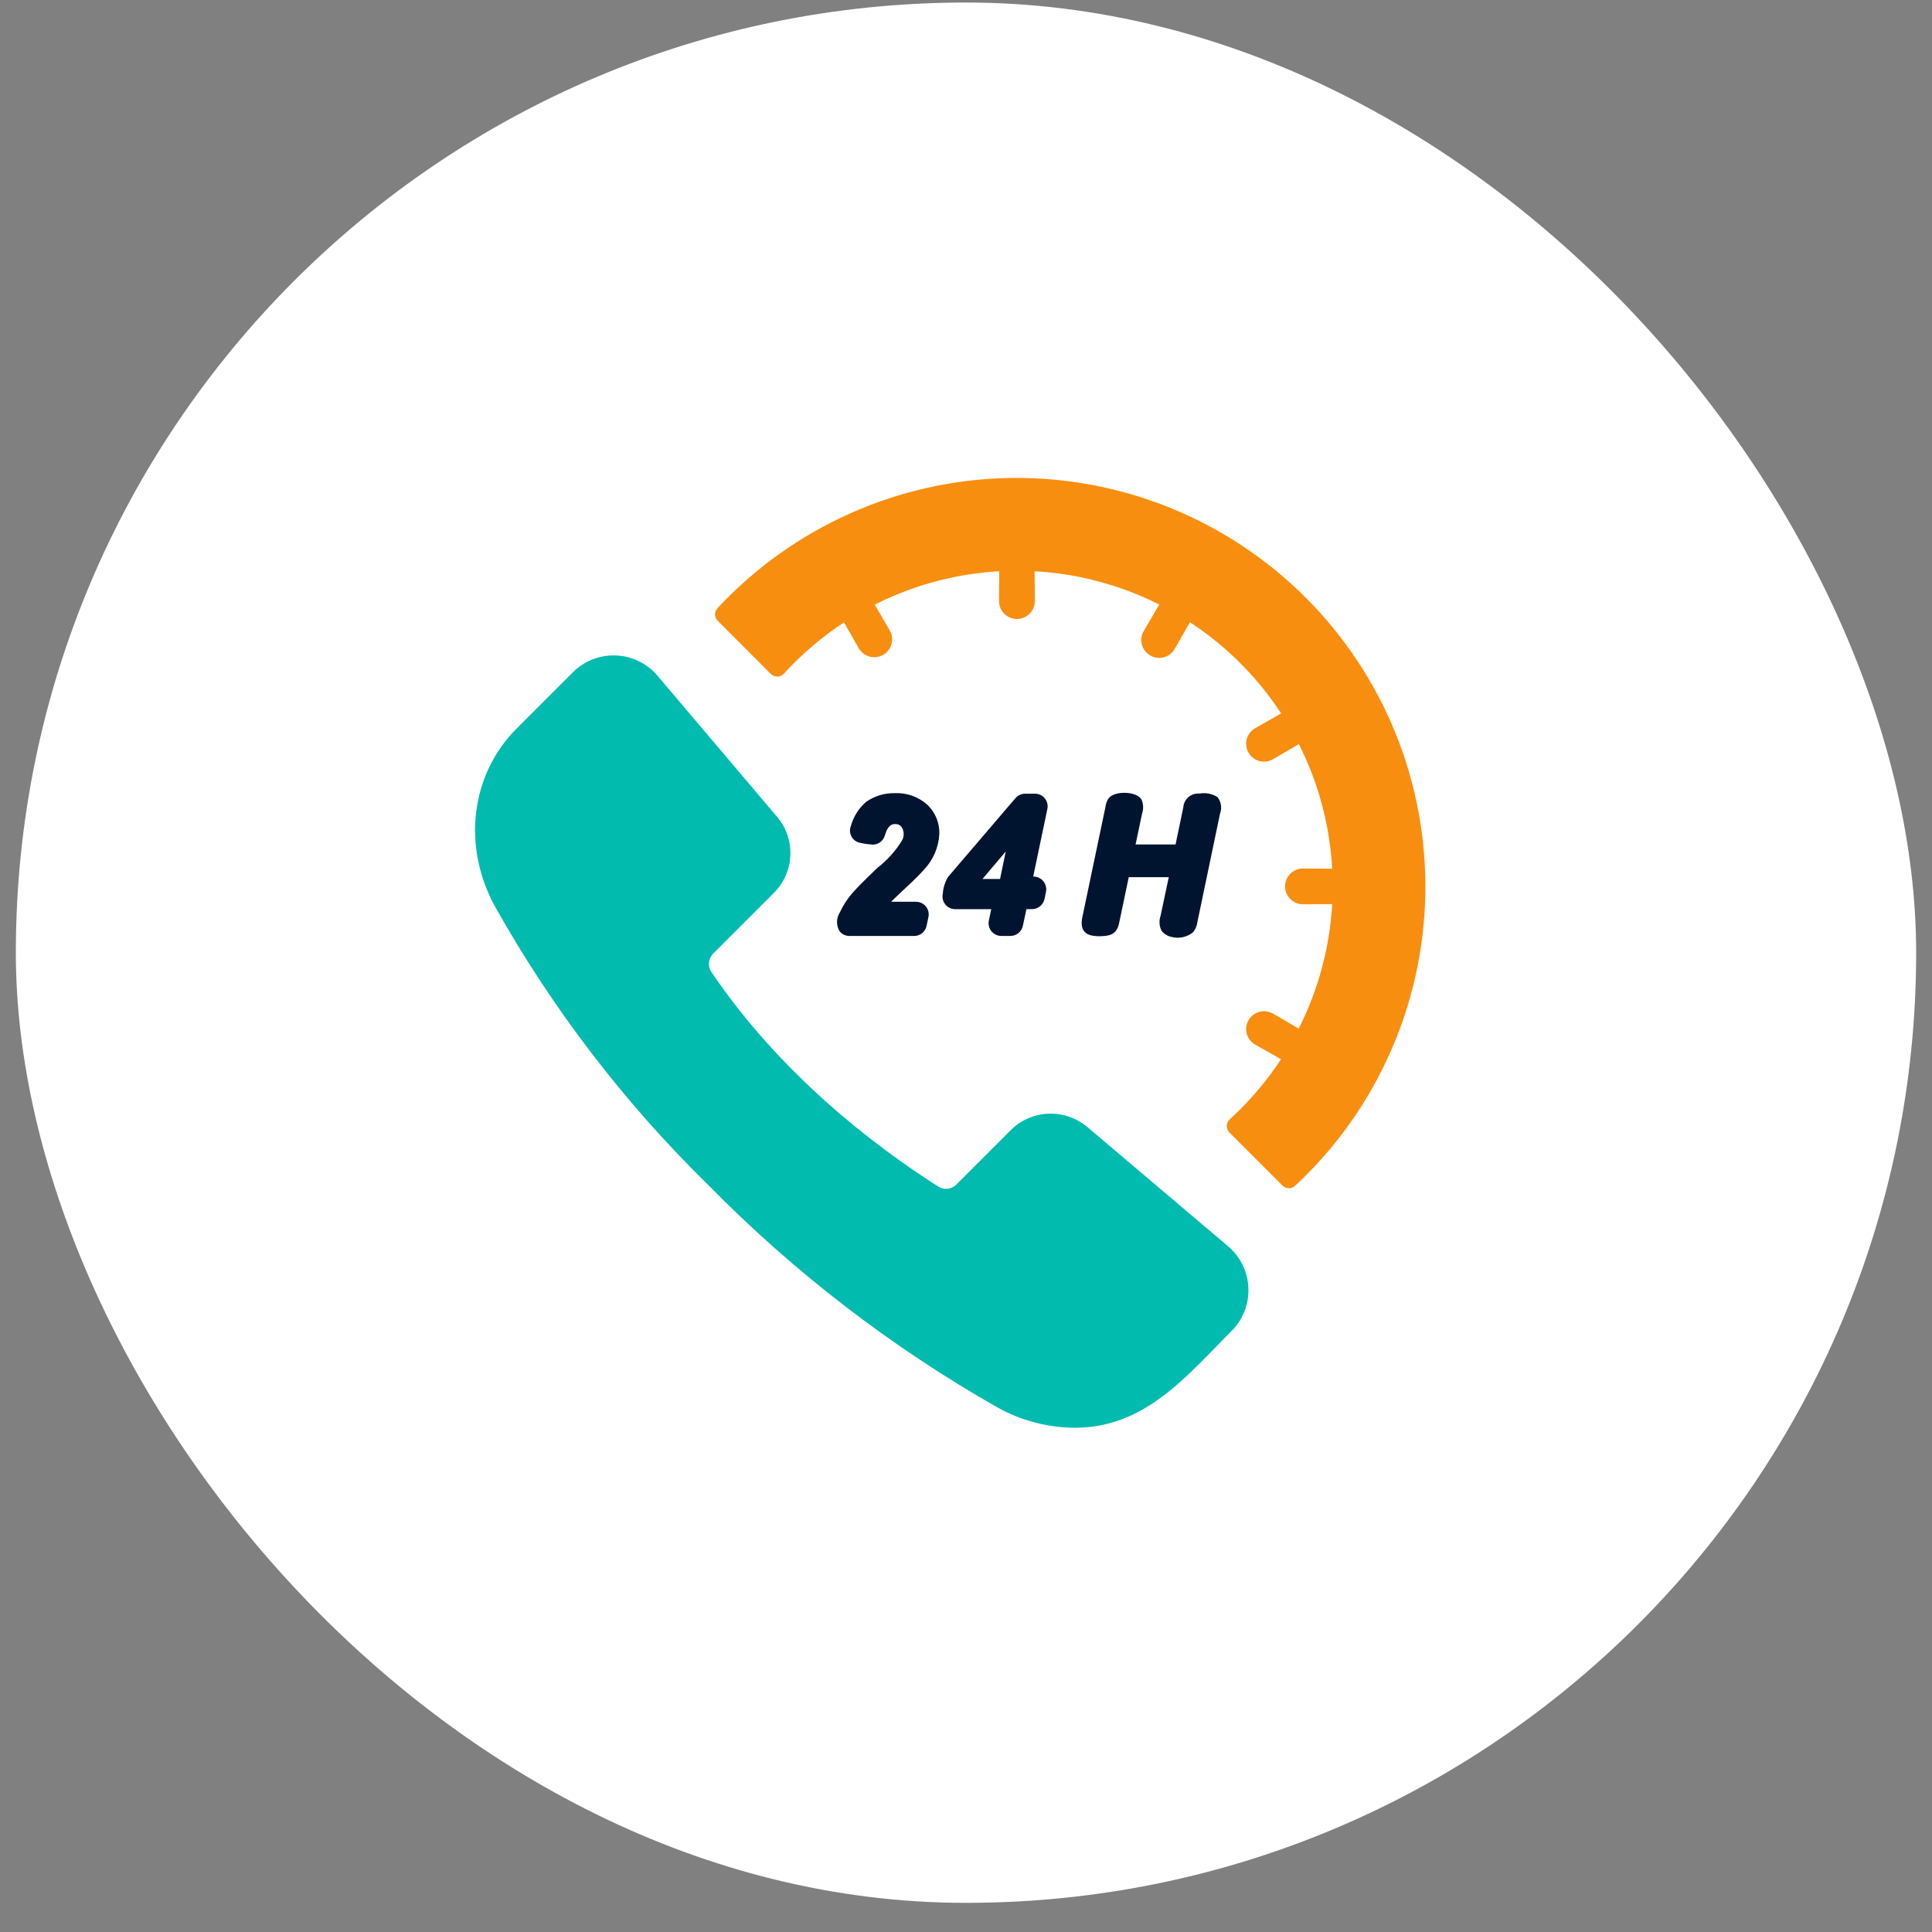 <svg width="61" height="61" viewBox="0 0 61 61" fill="none" xmlns="http://www.w3.org/2000/svg">
<rect x="0" y="0" width="61" height="61" fill="#808080" stroke="none"/>
<rect x="0.5" y="0.08" width="60" height="60" rx="30" fill="white"/>
<g clip-path="url(#clip0_3_4165)">
<path d="M36.667 18.974C36.655 18.99 36.123 19.904 36.123 19.904C36.082 19.968 36.055 20.04 36.042 20.116C36.03 20.191 36.033 20.268 36.051 20.342C36.069 20.416 36.102 20.485 36.148 20.546C36.194 20.607 36.252 20.658 36.318 20.696C36.384 20.735 36.457 20.759 36.532 20.768C36.608 20.777 36.685 20.771 36.758 20.749C36.831 20.728 36.899 20.692 36.958 20.644C37.017 20.595 37.066 20.536 37.101 20.468C37.101 20.468 37.626 19.552 37.634 19.534C37.322 19.33 36.999 19.143 36.667 18.974ZM40.19 32.002C40.11 31.956 40.019 31.931 39.927 31.928C39.834 31.925 39.742 31.945 39.659 31.986C39.576 32.027 39.505 32.088 39.451 32.163C39.397 32.238 39.362 32.325 39.349 32.417C39.335 32.528 39.353 32.64 39.402 32.74C39.452 32.841 39.529 32.924 39.626 32.98C39.626 32.98 40.544 33.503 40.563 33.511C40.767 33.201 40.953 32.878 41.121 32.546C41.105 32.533 40.19 32.002 40.19 32.002ZM42.196 27.429C41.836 27.425 41.476 27.423 41.116 27.422C40.97 27.428 40.833 27.49 40.732 27.596C40.631 27.701 40.575 27.841 40.575 27.987C40.575 28.132 40.631 28.272 40.732 28.378C40.833 28.483 40.97 28.545 41.116 28.551C41.116 28.551 42.175 28.547 42.196 28.544C42.217 28.173 42.217 27.8 42.196 27.429ZM39.91 24.048C40.009 24.048 40.106 24.022 40.192 23.972C40.192 23.972 41.105 23.44 41.122 23.428C40.953 23.096 40.766 22.773 40.562 22.461C40.544 22.469 39.627 22.994 39.627 22.994C39.52 23.056 39.435 23.152 39.388 23.267C39.34 23.382 39.332 23.509 39.364 23.629C39.396 23.749 39.467 23.855 39.566 23.931C39.664 24.007 39.786 24.048 39.91 24.048ZM32.107 17.882C31.921 17.882 31.735 17.888 31.549 17.899C31.547 17.92 31.543 18.979 31.543 18.979C31.543 19.129 31.602 19.272 31.708 19.378C31.814 19.484 31.958 19.544 32.108 19.544C32.257 19.544 32.401 19.484 32.507 19.378C32.613 19.272 32.672 19.129 32.672 18.979C32.672 18.979 32.668 17.919 32.665 17.899C32.479 17.888 32.293 17.883 32.107 17.882ZM27.547 18.973C27.215 19.142 26.893 19.329 26.581 19.533C26.589 19.551 27.114 20.468 27.114 20.468C27.151 20.532 27.2 20.589 27.259 20.634C27.318 20.679 27.385 20.712 27.457 20.731C27.528 20.75 27.603 20.755 27.677 20.746C27.75 20.736 27.821 20.712 27.885 20.675C27.949 20.638 28.006 20.589 28.051 20.53C28.096 20.471 28.129 20.404 28.148 20.332C28.168 20.261 28.172 20.186 28.163 20.113C28.153 20.039 28.129 19.968 28.092 19.904C28.092 19.904 27.56 18.99 27.547 18.974V18.973Z" fill="#F88E0F"/>
<path d="M33.934 45.08C33.076 45.075 32.233 44.852 31.484 44.433C28.136 42.528 25.069 40.169 22.369 37.422C19.712 34.821 17.44 31.854 15.622 28.61C14.586 26.705 14.863 24.452 16.312 23.002L18.14 21.175C18.322 21.007 18.537 20.878 18.771 20.796C19.004 20.714 19.253 20.681 19.5 20.698C19.747 20.715 19.988 20.783 20.208 20.896C20.428 21.01 20.623 21.168 20.78 21.359L24.502 25.751C24.802 26.084 24.964 26.518 24.956 26.966C24.949 27.414 24.772 27.842 24.461 28.165L22.508 30.118C22.435 30.196 22.391 30.297 22.384 30.404C22.377 30.511 22.407 30.617 22.47 30.704C24.64 33.902 27.553 36.142 29.614 37.458C29.7 37.515 29.803 37.542 29.906 37.534C30.009 37.526 30.106 37.483 30.182 37.413L31.946 35.649C32.271 35.343 32.699 35.17 33.145 35.162C33.592 35.155 34.025 35.314 34.36 35.609L38.752 39.33C38.944 39.487 39.101 39.682 39.215 39.902C39.329 40.122 39.396 40.363 39.413 40.61C39.431 40.857 39.398 41.105 39.316 41.339C39.234 41.573 39.105 41.788 38.937 41.97C37.48 43.426 36.174 45.08 33.934 45.08Z" fill="#00BBAE"/>
<path d="M36.996 29.583C36.867 29.559 36.752 29.489 36.673 29.385C36.637 29.312 36.615 29.233 36.611 29.151C36.605 29.07 36.617 28.989 36.644 28.912L36.902 27.696H35.638L35.333 29.152C35.268 29.462 35.086 29.553 34.775 29.558C34.661 29.565 34.547 29.556 34.436 29.53C34.154 29.451 34.12 29.213 34.173 28.96L34.907 25.46C34.919 25.366 34.953 25.276 35.007 25.198C35.199 24.964 35.875 24.975 36.04 25.241C36.102 25.381 36.11 25.541 36.06 25.686L35.854 26.662H37.117L37.36 25.497C37.364 25.434 37.38 25.373 37.407 25.317C37.435 25.261 37.473 25.21 37.521 25.169C37.568 25.128 37.623 25.097 37.683 25.077C37.743 25.058 37.806 25.051 37.868 25.056C38.065 25.02 38.268 25.059 38.438 25.164C38.496 25.237 38.535 25.325 38.549 25.417C38.563 25.51 38.553 25.605 38.52 25.692L37.807 29.104C37.793 29.225 37.746 29.34 37.669 29.434C37.576 29.51 37.467 29.563 37.35 29.589C37.233 29.615 37.112 29.613 36.996 29.583ZM28.621 28.009C28.877 27.771 29.065 27.583 29.181 27.449C29.469 27.144 29.638 26.745 29.658 26.326C29.663 26.154 29.631 25.983 29.565 25.824C29.499 25.665 29.4 25.522 29.275 25.404C28.993 25.154 28.623 25.024 28.246 25.043C27.926 25.037 27.613 25.132 27.35 25.315C27.116 25.516 26.947 25.782 26.865 26.079C26.843 26.134 26.834 26.194 26.838 26.253C26.843 26.313 26.861 26.37 26.89 26.422C26.92 26.474 26.961 26.518 27.011 26.551C27.06 26.584 27.116 26.606 27.175 26.615C27.301 26.642 27.428 26.659 27.556 26.668C27.64 26.668 27.722 26.641 27.79 26.592C27.858 26.542 27.908 26.472 27.933 26.392C27.99 26.222 28.051 26.018 28.266 26.018C28.301 26.017 28.337 26.023 28.369 26.036C28.402 26.05 28.432 26.07 28.456 26.096C28.502 26.16 28.529 26.237 28.532 26.316C28.536 26.395 28.516 26.474 28.476 26.542C28.274 26.871 28.014 27.16 27.709 27.396C27.335 27.752 27.073 28.014 26.931 28.176C26.762 28.366 26.622 28.58 26.515 28.811C26.46 28.898 26.43 28.999 26.428 29.103C26.426 29.206 26.453 29.308 26.505 29.397C26.542 29.445 26.59 29.485 26.645 29.512C26.7 29.538 26.761 29.552 26.822 29.552H28.865C28.956 29.552 29.045 29.52 29.116 29.462C29.187 29.404 29.236 29.324 29.255 29.234L29.314 28.952C29.326 28.894 29.325 28.834 29.311 28.776C29.297 28.719 29.27 28.665 29.233 28.619C29.195 28.573 29.148 28.536 29.094 28.511C29.041 28.485 28.982 28.472 28.923 28.472H28.136C28.221 28.384 28.384 28.229 28.621 28.009ZM32.988 25.207C33.026 25.253 33.053 25.307 33.066 25.365C33.081 25.423 33.081 25.483 33.069 25.541L32.622 27.676H32.636C32.695 27.677 32.753 27.691 32.806 27.716C32.859 27.742 32.906 27.779 32.943 27.825C32.98 27.871 33.007 27.924 33.021 27.981C33.036 28.038 33.037 28.098 33.026 28.156L32.978 28.386C32.959 28.476 32.91 28.556 32.839 28.614C32.768 28.672 32.68 28.704 32.588 28.704H32.408L32.295 29.234C32.276 29.323 32.226 29.404 32.155 29.461C32.084 29.519 31.995 29.551 31.904 29.551H31.61C31.551 29.55 31.493 29.536 31.44 29.51C31.387 29.485 31.34 29.448 31.303 29.402C31.266 29.356 31.239 29.303 31.225 29.246C31.211 29.189 31.209 29.129 31.22 29.071L31.297 28.705H30.157C30.097 28.705 30.038 28.692 29.984 28.666C29.93 28.64 29.883 28.603 29.846 28.556C29.808 28.509 29.782 28.455 29.768 28.397C29.755 28.339 29.754 28.278 29.767 28.22C29.779 28.032 29.836 27.85 29.933 27.688L32.062 25.2C32.099 25.156 32.146 25.121 32.198 25.097C32.251 25.073 32.307 25.06 32.365 25.06H32.679C32.738 25.06 32.797 25.073 32.851 25.098C32.904 25.124 32.95 25.161 32.988 25.207ZM31.755 26.885L31.021 27.752H31.575L31.755 26.885Z" fill="#001430"/>
<path d="M40.696 37.516C40.621 37.517 40.55 37.488 40.496 37.436L38.815 35.754C38.789 35.727 38.768 35.695 38.754 35.659C38.74 35.624 38.733 35.586 38.734 35.548C38.735 35.51 38.743 35.473 38.759 35.438C38.774 35.404 38.796 35.372 38.824 35.346C40.325 33.979 41.372 32.187 41.826 30.208C42.28 28.229 42.118 26.159 41.363 24.275C40.608 22.391 39.295 20.782 37.6 19.665C35.905 18.548 33.909 17.975 31.88 18.023C30.533 18.054 29.207 18.358 27.981 18.917C26.755 19.475 25.655 20.276 24.748 21.272C24.722 21.3 24.691 21.322 24.656 21.338C24.622 21.354 24.584 21.362 24.546 21.363C24.508 21.364 24.47 21.357 24.435 21.343C24.399 21.329 24.367 21.309 24.34 21.282L22.658 19.597C22.607 19.546 22.577 19.476 22.576 19.403C22.574 19.33 22.601 19.259 22.651 19.206C23.832 17.936 25.256 16.918 26.84 16.211C28.423 15.504 30.133 15.123 31.866 15.092C33.6 15.06 35.322 15.379 36.93 16.028C38.538 16.677 39.999 17.643 41.225 18.869C42.451 20.095 43.418 21.556 44.067 23.164C44.716 24.772 45.034 26.494 45.002 28.228C44.971 29.961 44.59 31.671 43.883 33.254C43.177 34.838 42.158 36.262 40.888 37.443C40.835 37.49 40.767 37.516 40.696 37.515V37.516Z" fill="#F88E0F"/>
</g>
<defs>
<clipPath id="clip0_3_4165">
<rect width="31" height="30" fill="white" transform="translate(15 15.08)"/>
</clipPath>
</defs>
</svg>

